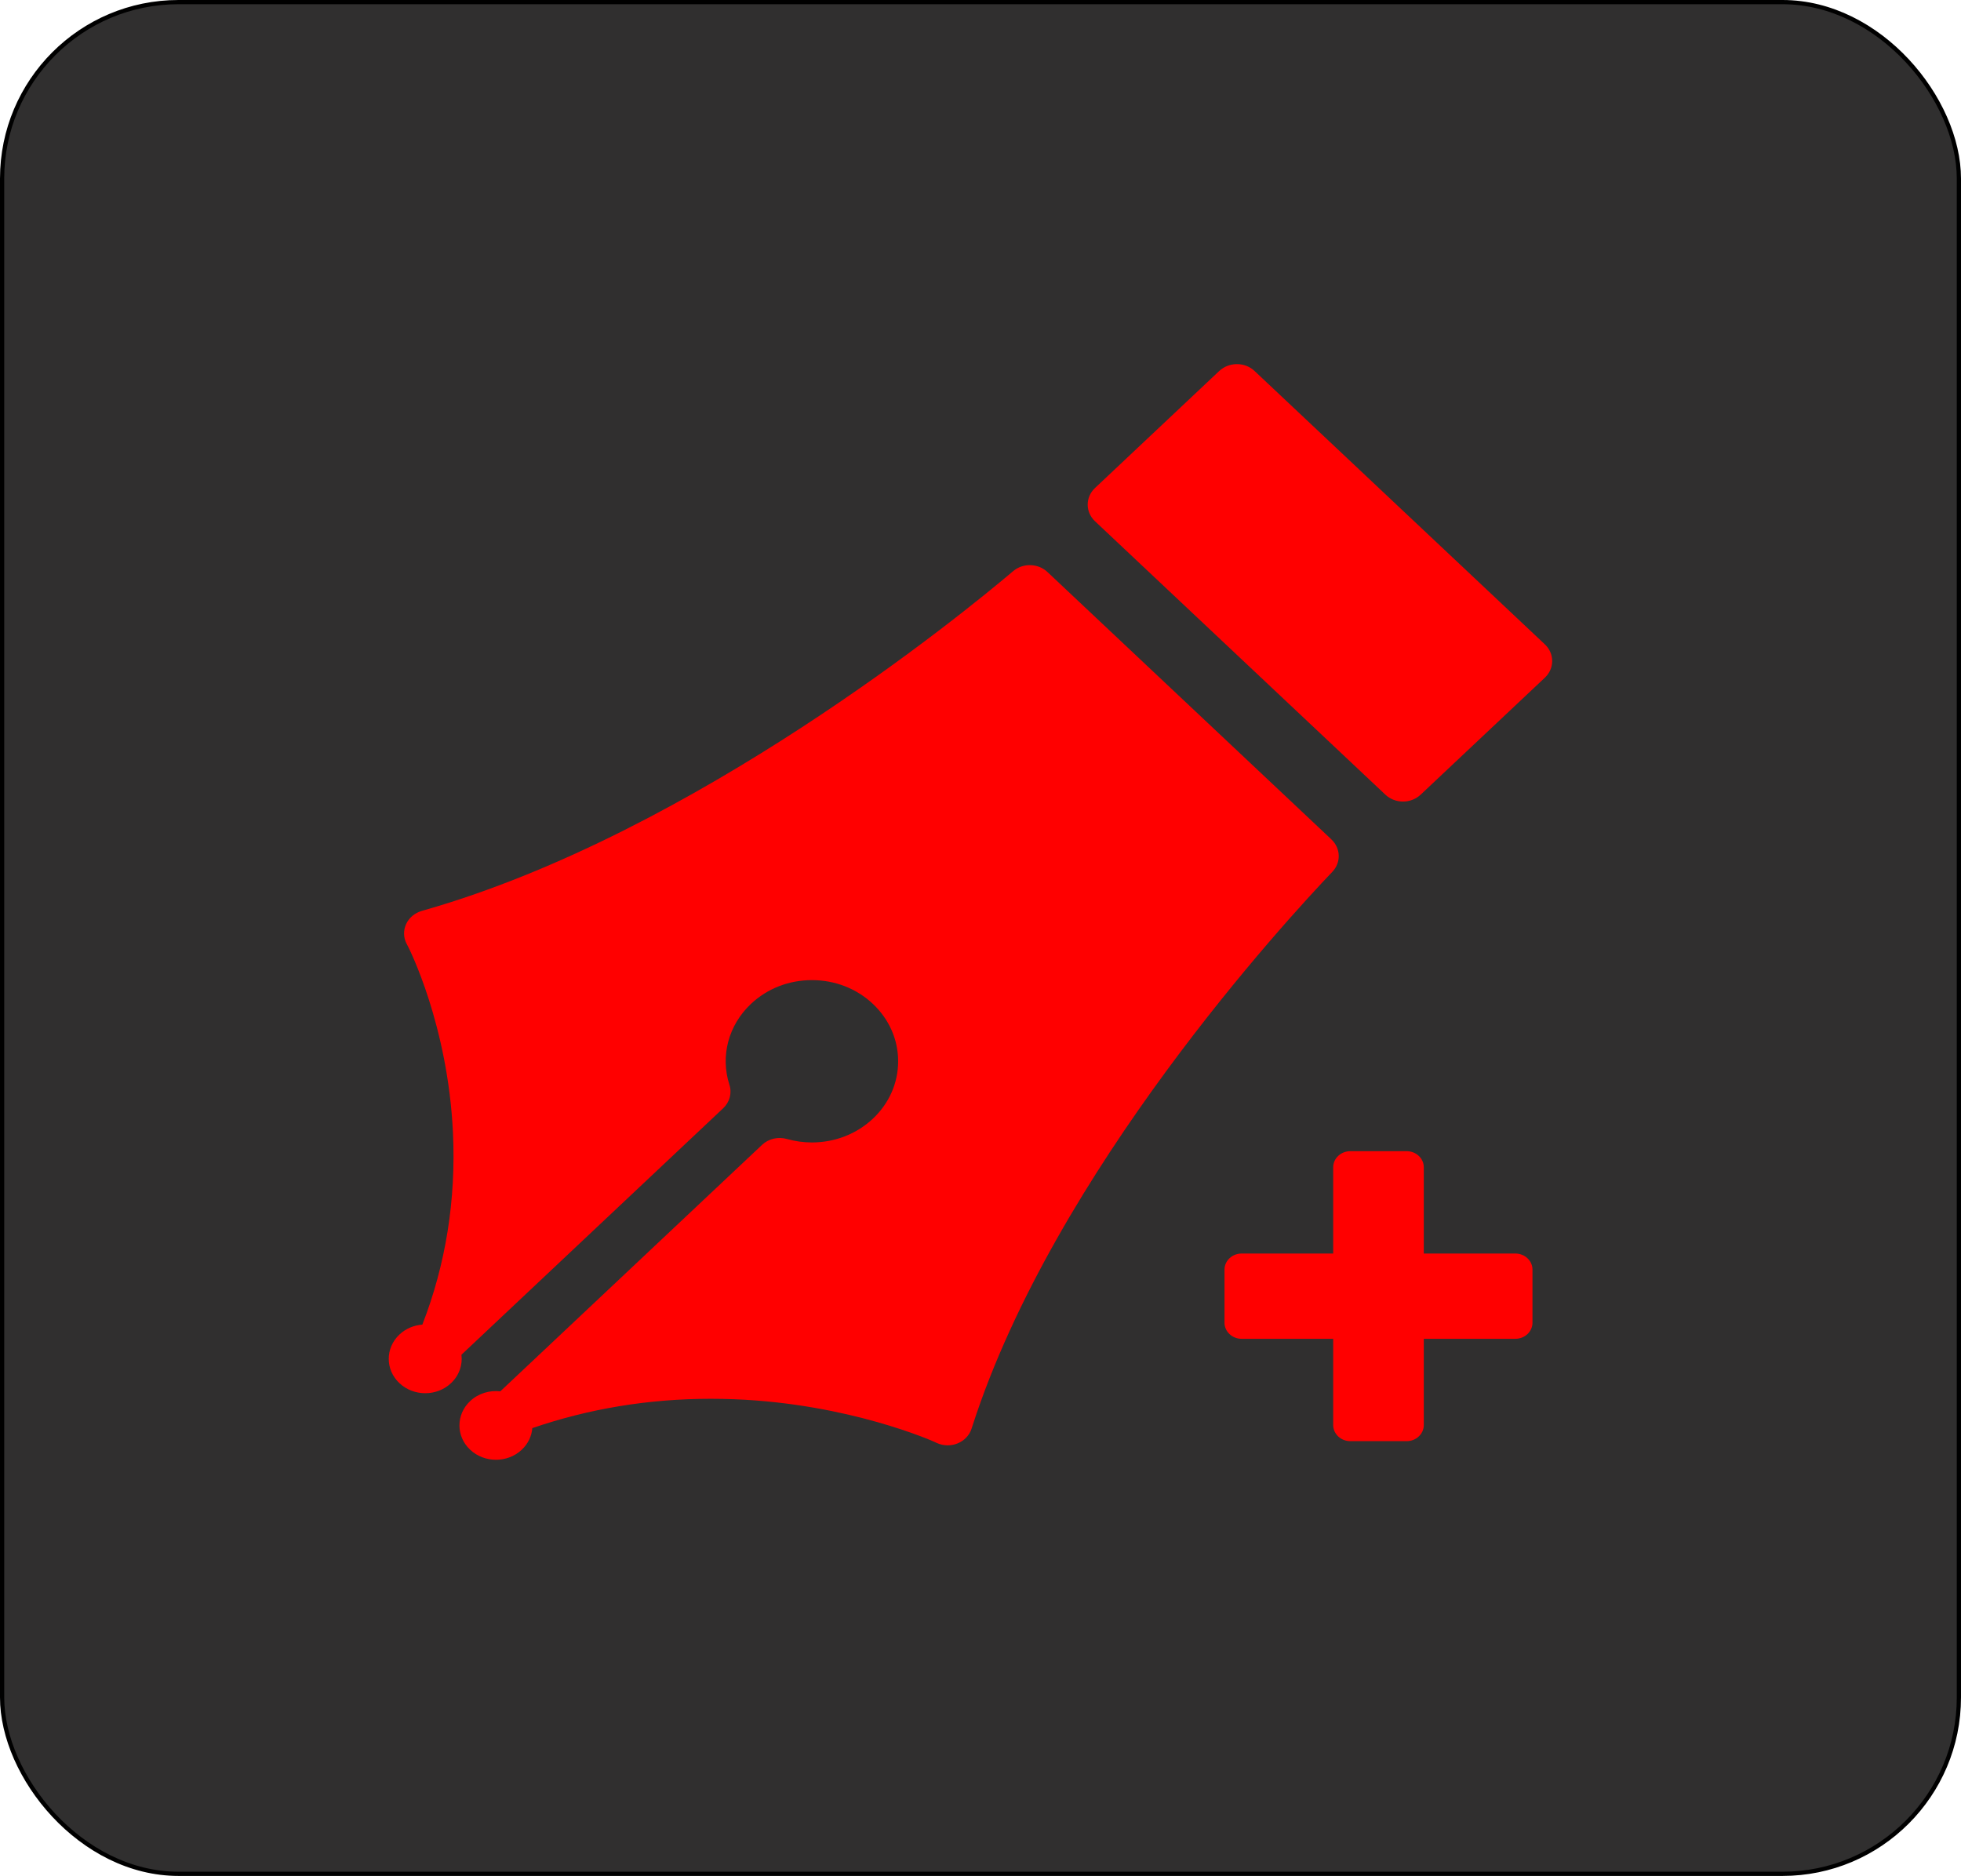 <?xml version="1.0" encoding="UTF-8"?>
<svg id="Layer_1" xmlns="http://www.w3.org/2000/svg" viewBox="0 0 465.13 445.02">
  <defs>
    <style>
      .cls-1 {
        fill: #302f2f;
        stroke: #000;
        stroke-miterlimit: 10;
      }

      .cls-2 {
        fill: red;
      }
    </style>
  </defs>
  <rect class="cls-1" x=".5" y=".5" width="464.13" height="444.02" rx="41.85" ry="41.85"/>
  <g>
    <path class="cls-2" d="M359.43,297.37h-21.72v-20.46c0-2.11-1.82-3.82-4.06-3.82h-13.37c-2.24,0-4.06,1.71-4.06,3.82v20.46h-21.72c-2.24,0-4.06,1.71-4.06,3.82v12.59c0,2.11,1.82,3.82,4.06,3.82h21.72v20.46c0,2.11,1.82,3.82,4.06,3.82h13.37c2.24,0,4.06-1.71,4.06-3.82v-20.46h21.72c2.24,0,4.06-1.71,4.06-3.82v-12.59c0-2.11-1.82-3.82-4.06-3.82Z"/>
    <path class="cls-2" d="M315.79,199.12l-67.34-63.42c-2.23-2.1-5.81-2.19-8.15-.2-12.06,10.21-75.49,62.06-139.56,80.39l-.69.2c-1.66.48-3.03,1.62-3.72,3.12-.69,1.51-.65,3.22.12,4.69l.32.61s0,.02.01.02c.22.43,9.46,18.6,10.66,44.2.74,15.92-1.71,31.21-7.26,45.5-1.98.15-3.92.93-5.44,2.36-3.38,3.19-3.38,8.35,0,11.53s8.86,3.19,12.24,0c1.95-1.84,2.77-4.34,2.47-6.74l62.08-58.47c1.55-1.46,2.12-3.6,1.48-5.57-2.19-6.8-.24-14.15,5.11-19.19,3.86-3.64,8.99-5.64,14.46-5.64s10.6,2,14.46,5.64c3.86,3.64,5.99,8.47,5.99,13.61s-2.12,9.98-5.99,13.62c-3.86,3.63-8.99,5.63-14.45,5.64-2.02,0-4.02-.28-5.93-.82-2.1-.6-4.37-.06-5.91,1.39l-62.08,58.47c-2.55-.29-5.21.48-7.16,2.32-3.38,3.18-3.38,8.35,0,11.53,3.38,3.18,8.87,3.19,12.25,0,1.52-1.43,2.35-3.26,2.5-5.12,13.38-4.61,27.61-6.96,42.33-6.96,1.85,0,3.74.04,5.62.11,27.26,1.06,47.15,9.99,47.33,10.07l.63.29c.82.38,1.72.57,2.61.57.8,0,1.61-.15,2.36-.46,1.59-.65,2.81-1.93,3.31-3.5l.21-.65c19.46-60.35,74.52-120.08,85.36-131.44,2.1-2.21,2.01-5.58-.22-7.68Z"/>
    <path class="cls-2" d="M366.43,152.86l-68.86-64.85c-1.11-1.05-2.62-1.64-4.19-1.63-1.57,0-3.08.59-4.19,1.63l-29.46,27.75c-2.32,2.18-2.32,5.72,0,7.9l68.86,64.85c1.11,1.05,2.62,1.64,4.19,1.64s3.08-.59,4.19-1.64l29.46-27.75c2.31-2.18,2.31-5.72,0-7.9Z"/>
  </g>
</svg>